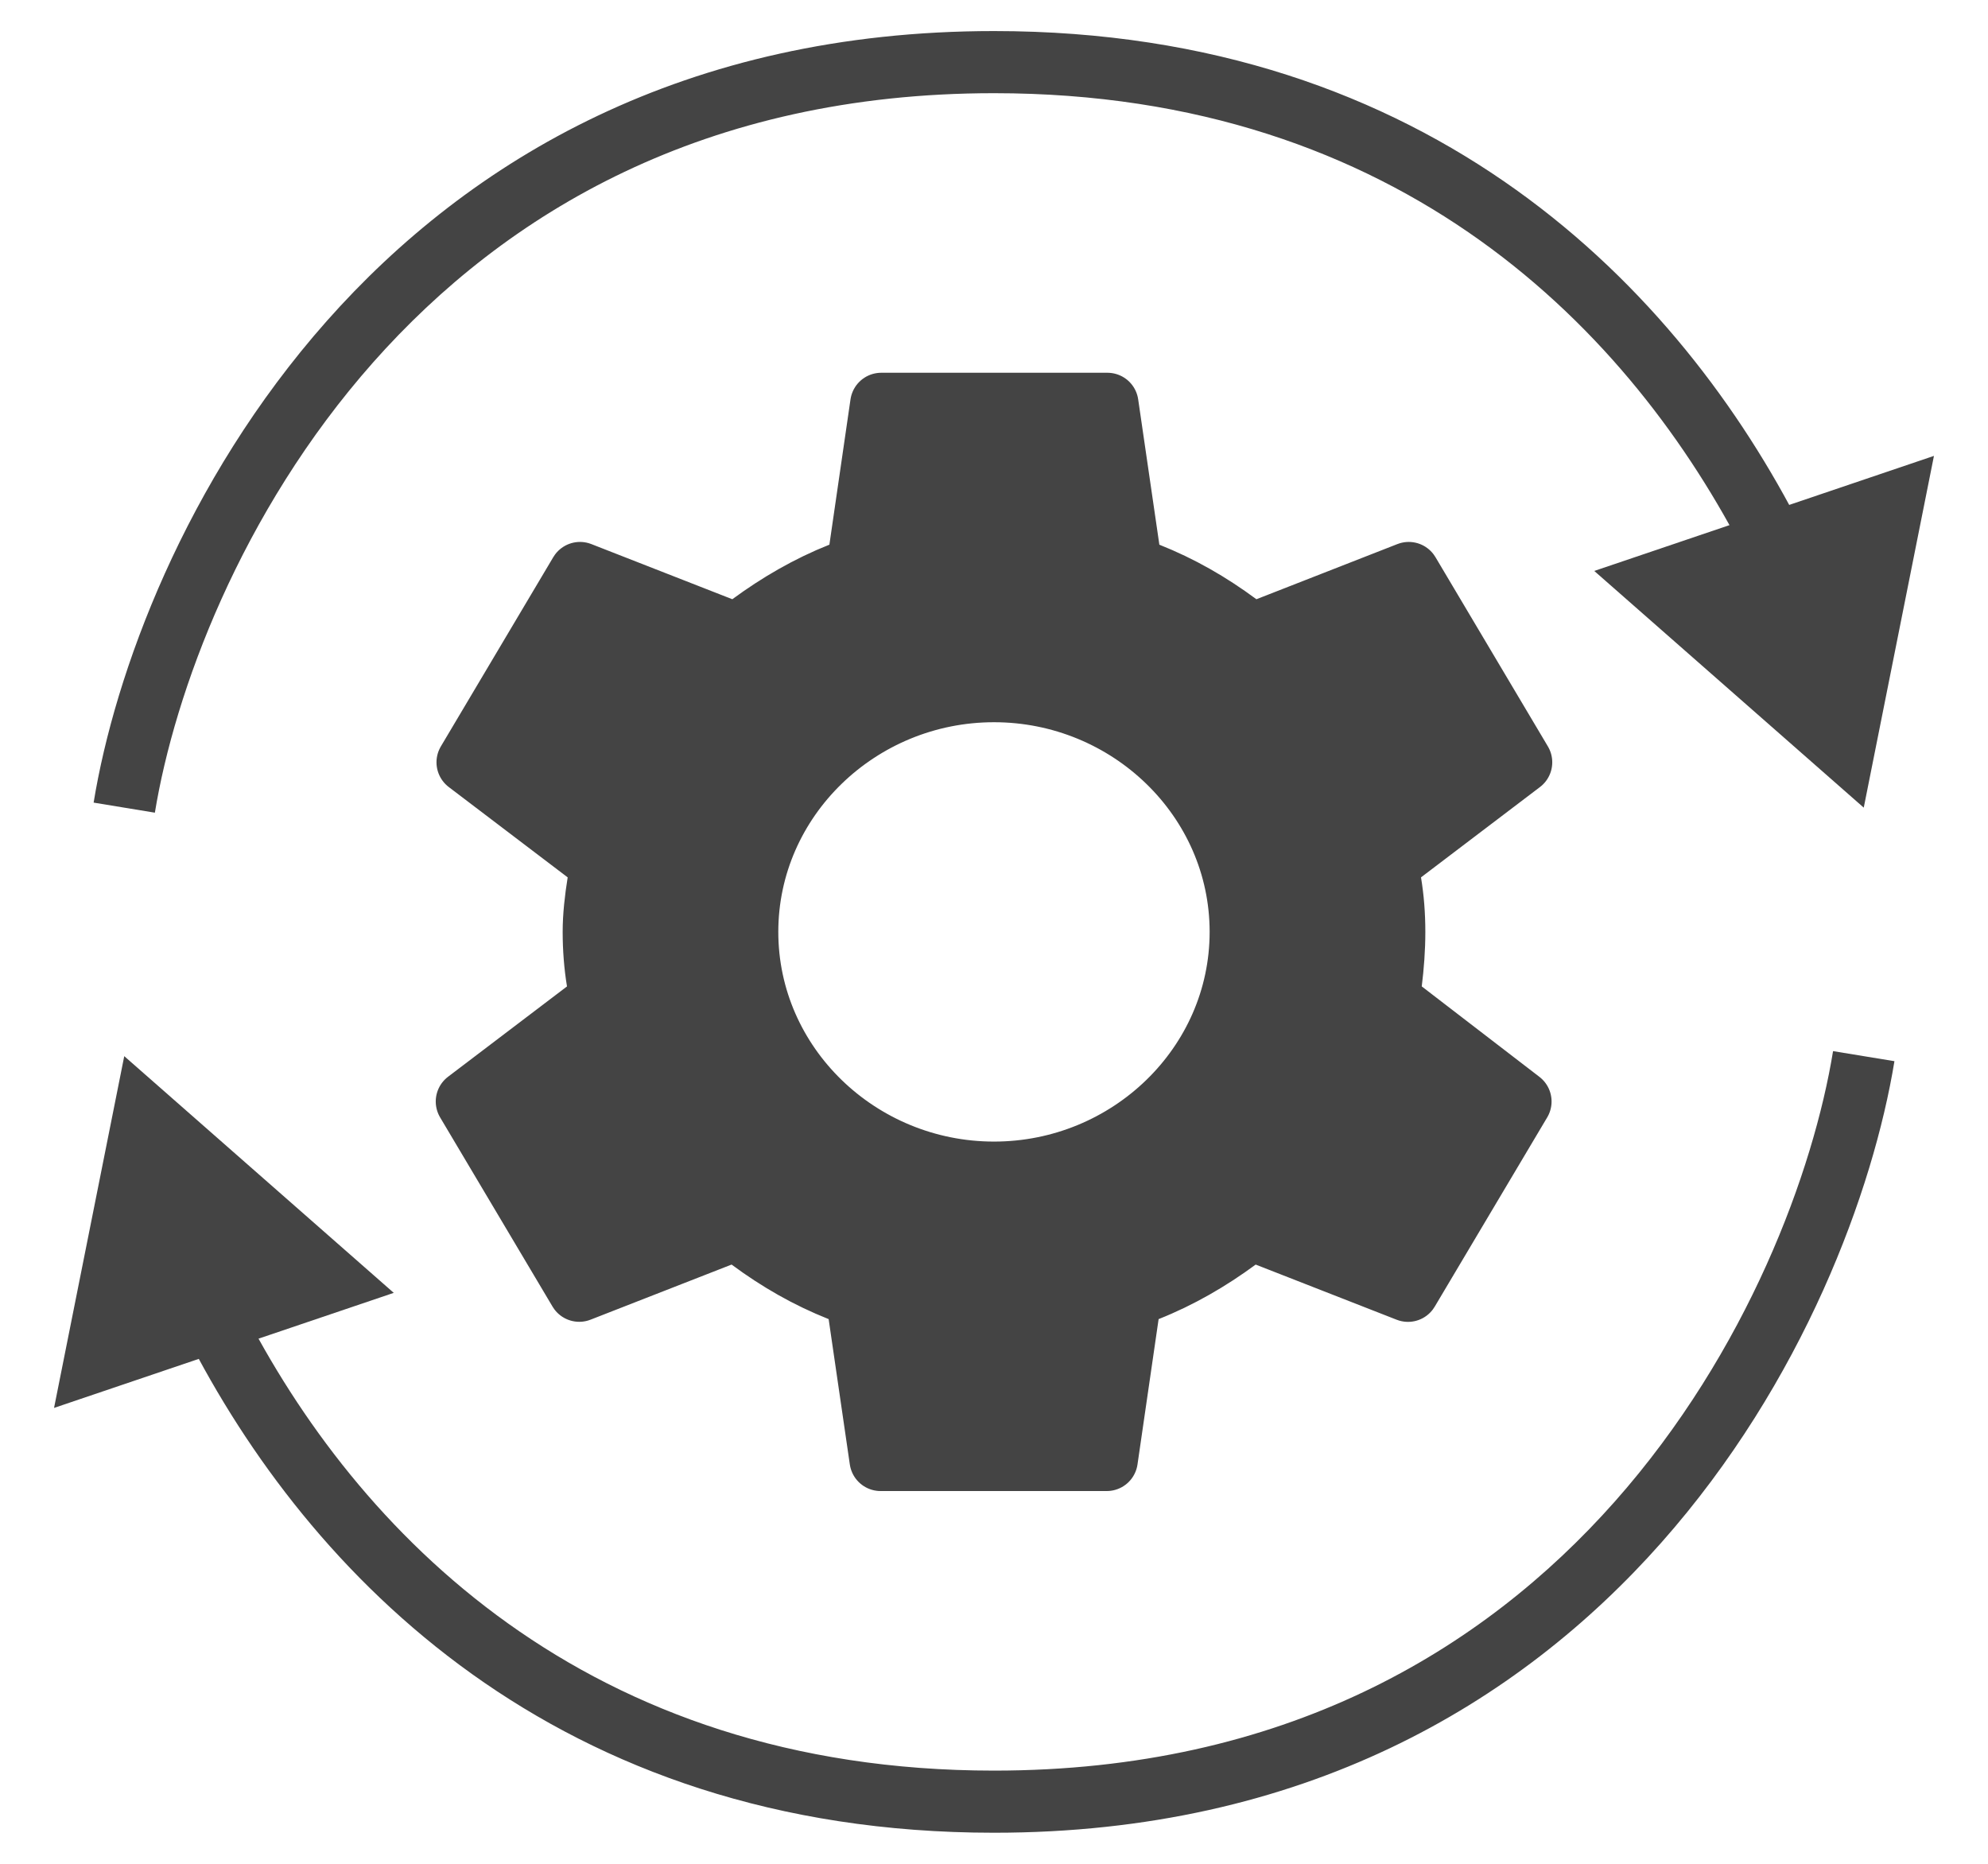 <svg width="32" height="30" viewBox="0 0 32 30" fill="none" xmlns="http://www.w3.org/2000/svg">
<path d="M30 13L31.13 7.338L25.662 9.19L30 13ZM2.493 13.081C2.807 11.159 3.865 8.251 6.007 5.832C8.137 3.428 11.341 1.5 16 1.5V0.5C11.027 0.5 7.558 2.572 5.259 5.168C2.973 7.749 1.846 10.841 1.507 12.919L2.493 13.081ZM16 1.5C22.559 1.5 26.263 5.329 28.111 8.965L29.002 8.512C27.037 4.644 23.039 0.5 16 0.5V1.5Z" fill="#444444"/>
<path d="M2 17L0.87 22.662L6.338 20.81L2 17ZM29.506 16.919C29.193 18.841 28.135 21.75 25.993 24.169C23.863 26.573 20.659 28.5 16 28.5V29.5C20.973 29.5 24.442 27.427 26.741 24.831C29.027 22.25 30.154 19.159 30.494 17.081L29.506 16.919ZM16 28.5C9.441 28.5 5.737 24.671 3.889 21.035L2.998 21.488C4.963 25.356 8.961 29.5 16 29.5V28.5Z" fill="#444444"/>
<path d="M22.389 15.816C22.367 15.992 22.44 16.166 22.581 16.274L24.475 17.73L22.664 20.777L20.394 19.889C20.235 19.827 20.054 19.851 19.916 19.952C19.47 20.28 18.987 20.561 18.465 20.768C18.299 20.834 18.181 20.983 18.155 21.16L17.815 23.5H14.174L13.833 21.16C13.807 20.983 13.689 20.834 13.523 20.768C13 20.56 12.529 20.29 12.074 19.953C11.936 19.851 11.755 19.827 11.594 19.889L9.324 20.776L7.514 17.73L9.429 16.276C9.576 16.164 9.65 15.979 9.62 15.796C9.578 15.544 9.557 15.268 9.557 15C9.557 14.744 9.588 14.47 9.631 14.204C9.661 14.021 9.588 13.836 9.44 13.724L7.526 12.27L9.336 9.223L11.606 10.111C11.765 10.173 11.946 10.149 12.084 10.048C12.53 9.72 13.013 9.439 13.534 9.232C13.701 9.166 13.819 9.017 13.845 8.84L14.185 6.5H17.826L18.167 8.84C18.192 9.017 18.311 9.166 18.477 9.232C19 9.44 19.471 9.71 19.926 10.047C20.064 10.149 20.245 10.173 20.406 10.111L22.676 9.223L24.486 12.27L22.571 13.724C22.424 13.836 22.35 14.021 22.38 14.204C22.422 14.456 22.443 14.722 22.443 15C22.443 15.278 22.422 15.55 22.389 15.816ZM12.028 15C12.028 17.146 13.828 18.875 16 18.875C18.172 18.875 19.971 17.146 19.971 15C19.971 12.854 18.172 11.125 16 11.125C13.828 11.125 12.028 12.854 12.028 15Z" fill="#444444" stroke="#444444" stroke-linejoin="round"/>
</svg>
